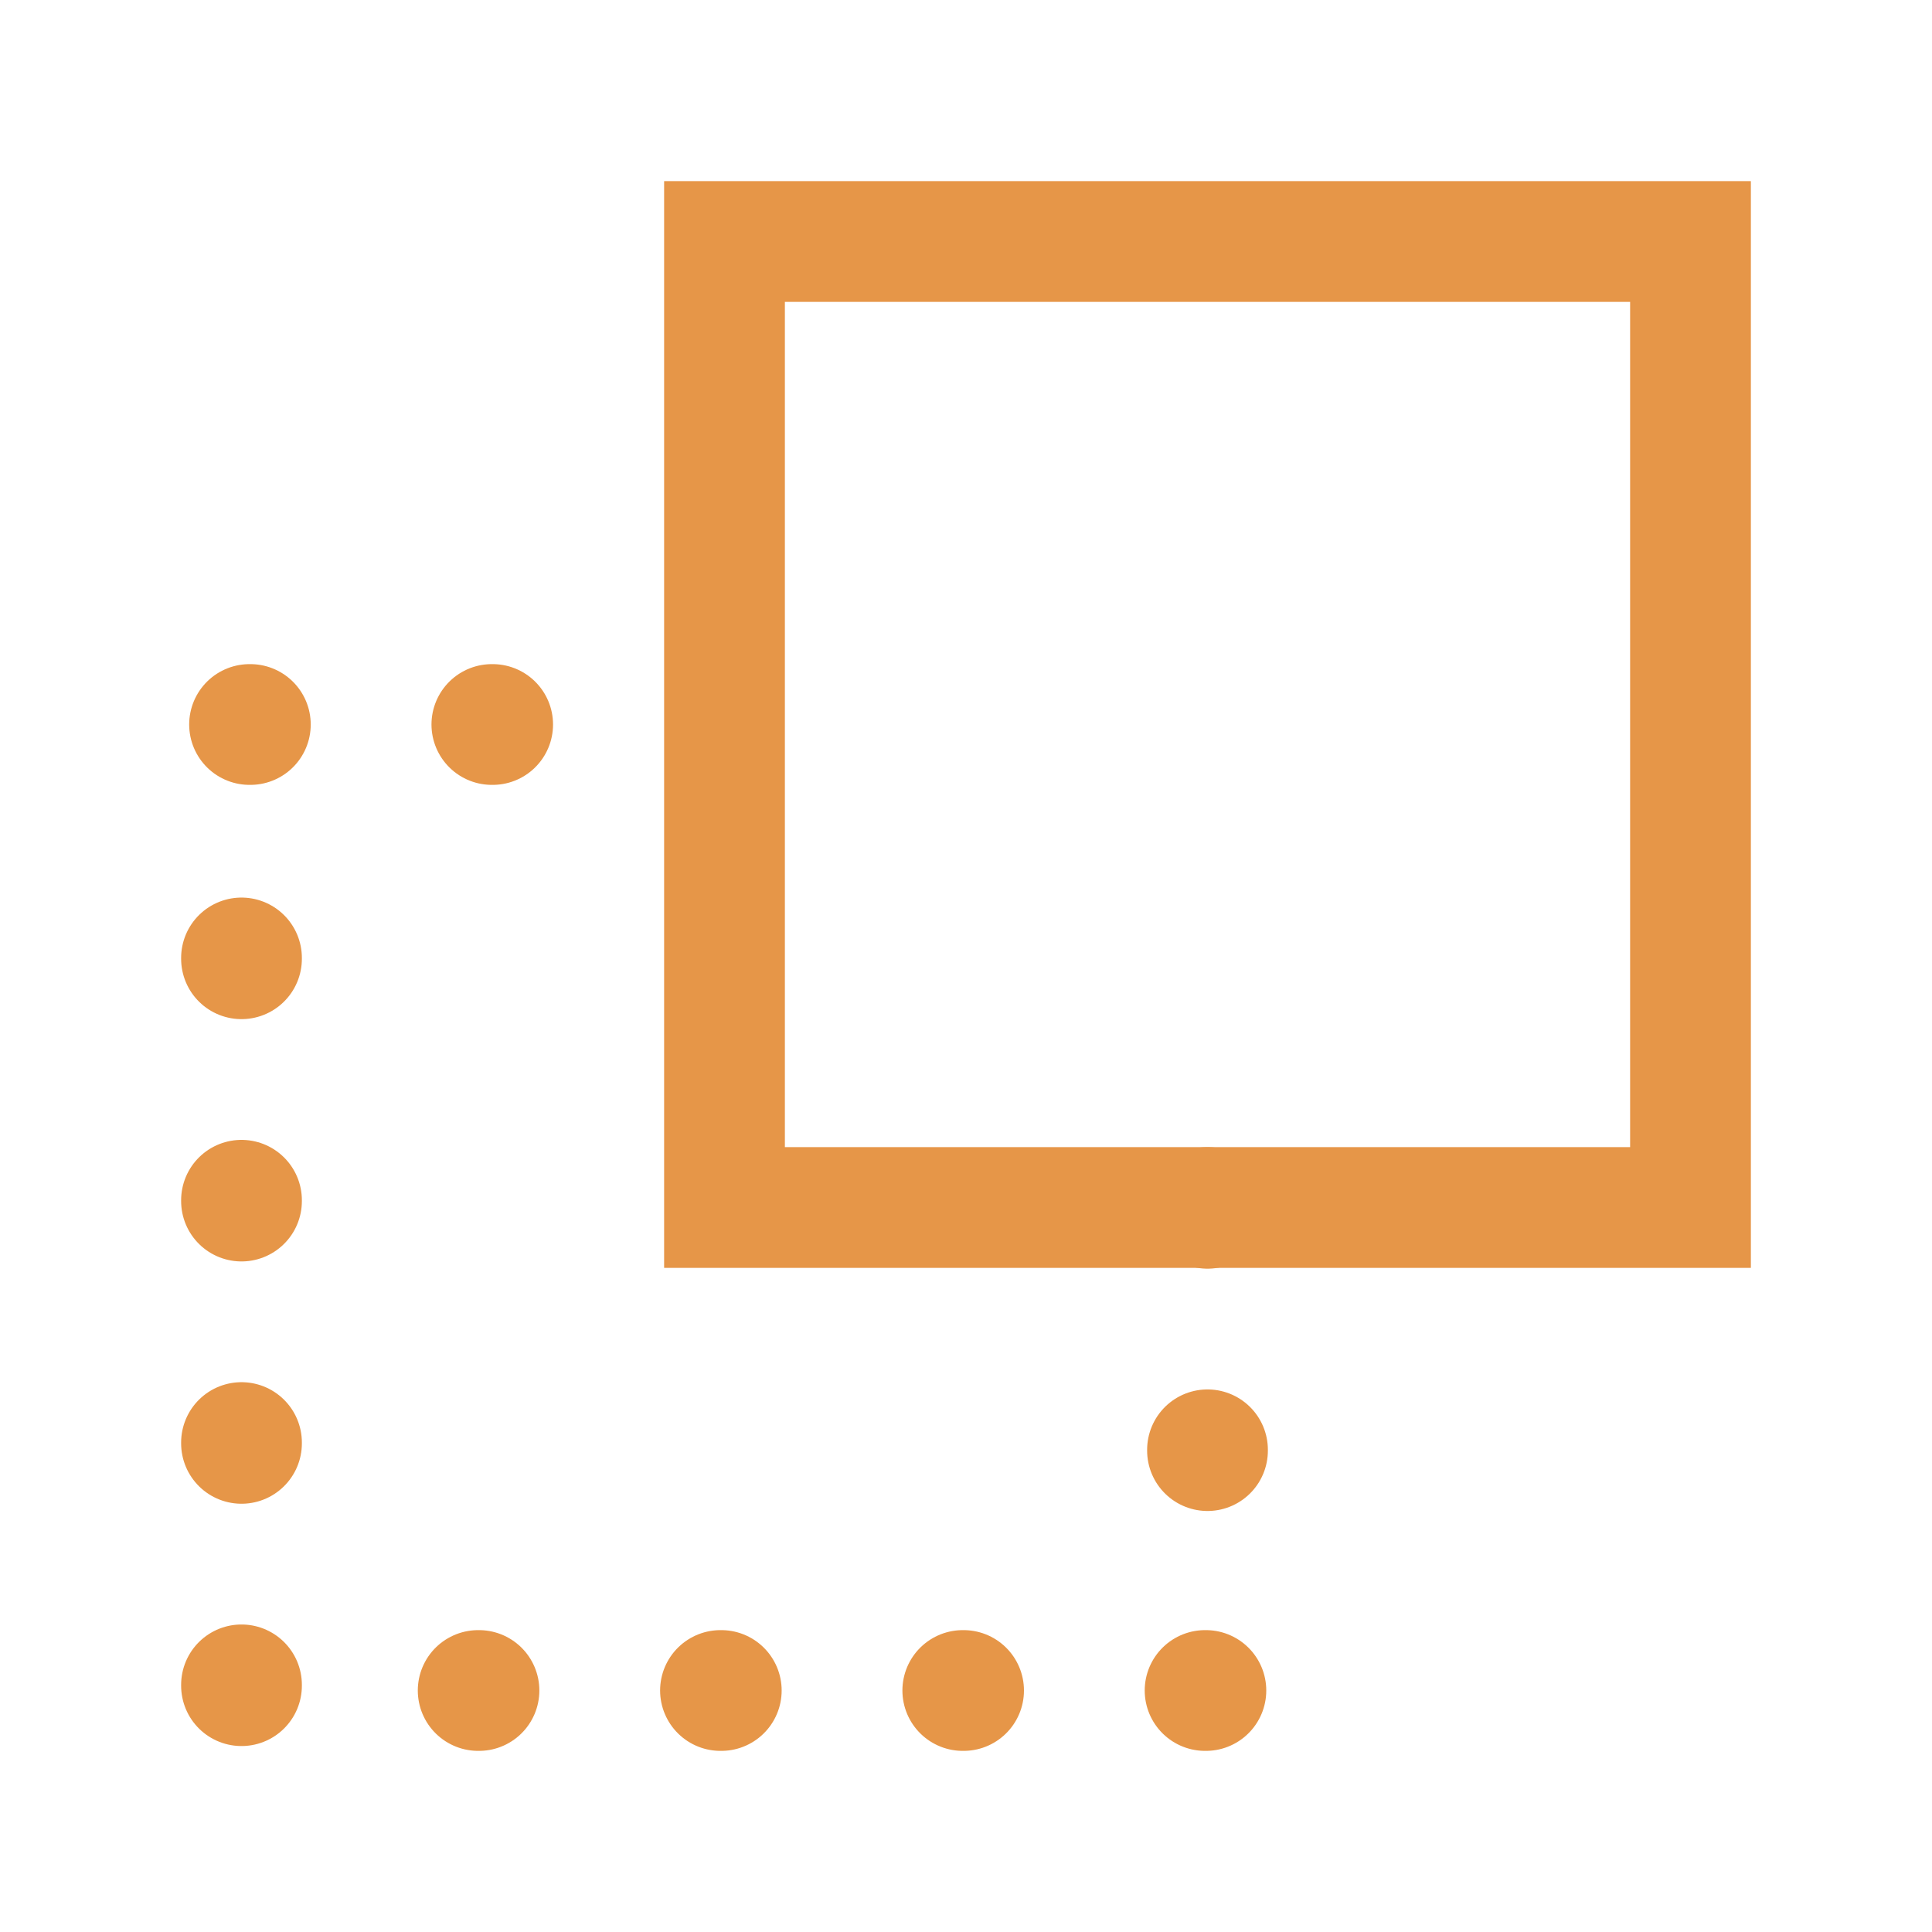 <svg xmlns="http://www.w3.org/2000/svg" class="rubicons copy-alt" width="36" height="36" viewBox="0 0 24 24" stroke="rgb(230, 150, 72)" stroke-width="1.5" fill="none">
  <path d="M21 3H9v12h12V3z" stroke-linecap="square"></path>
  <path d="M15 15v6H3V9h6" stroke-linecap="round" stroke-linejoin="round" stroke-dasharray="0.01 3"></path>
</svg>